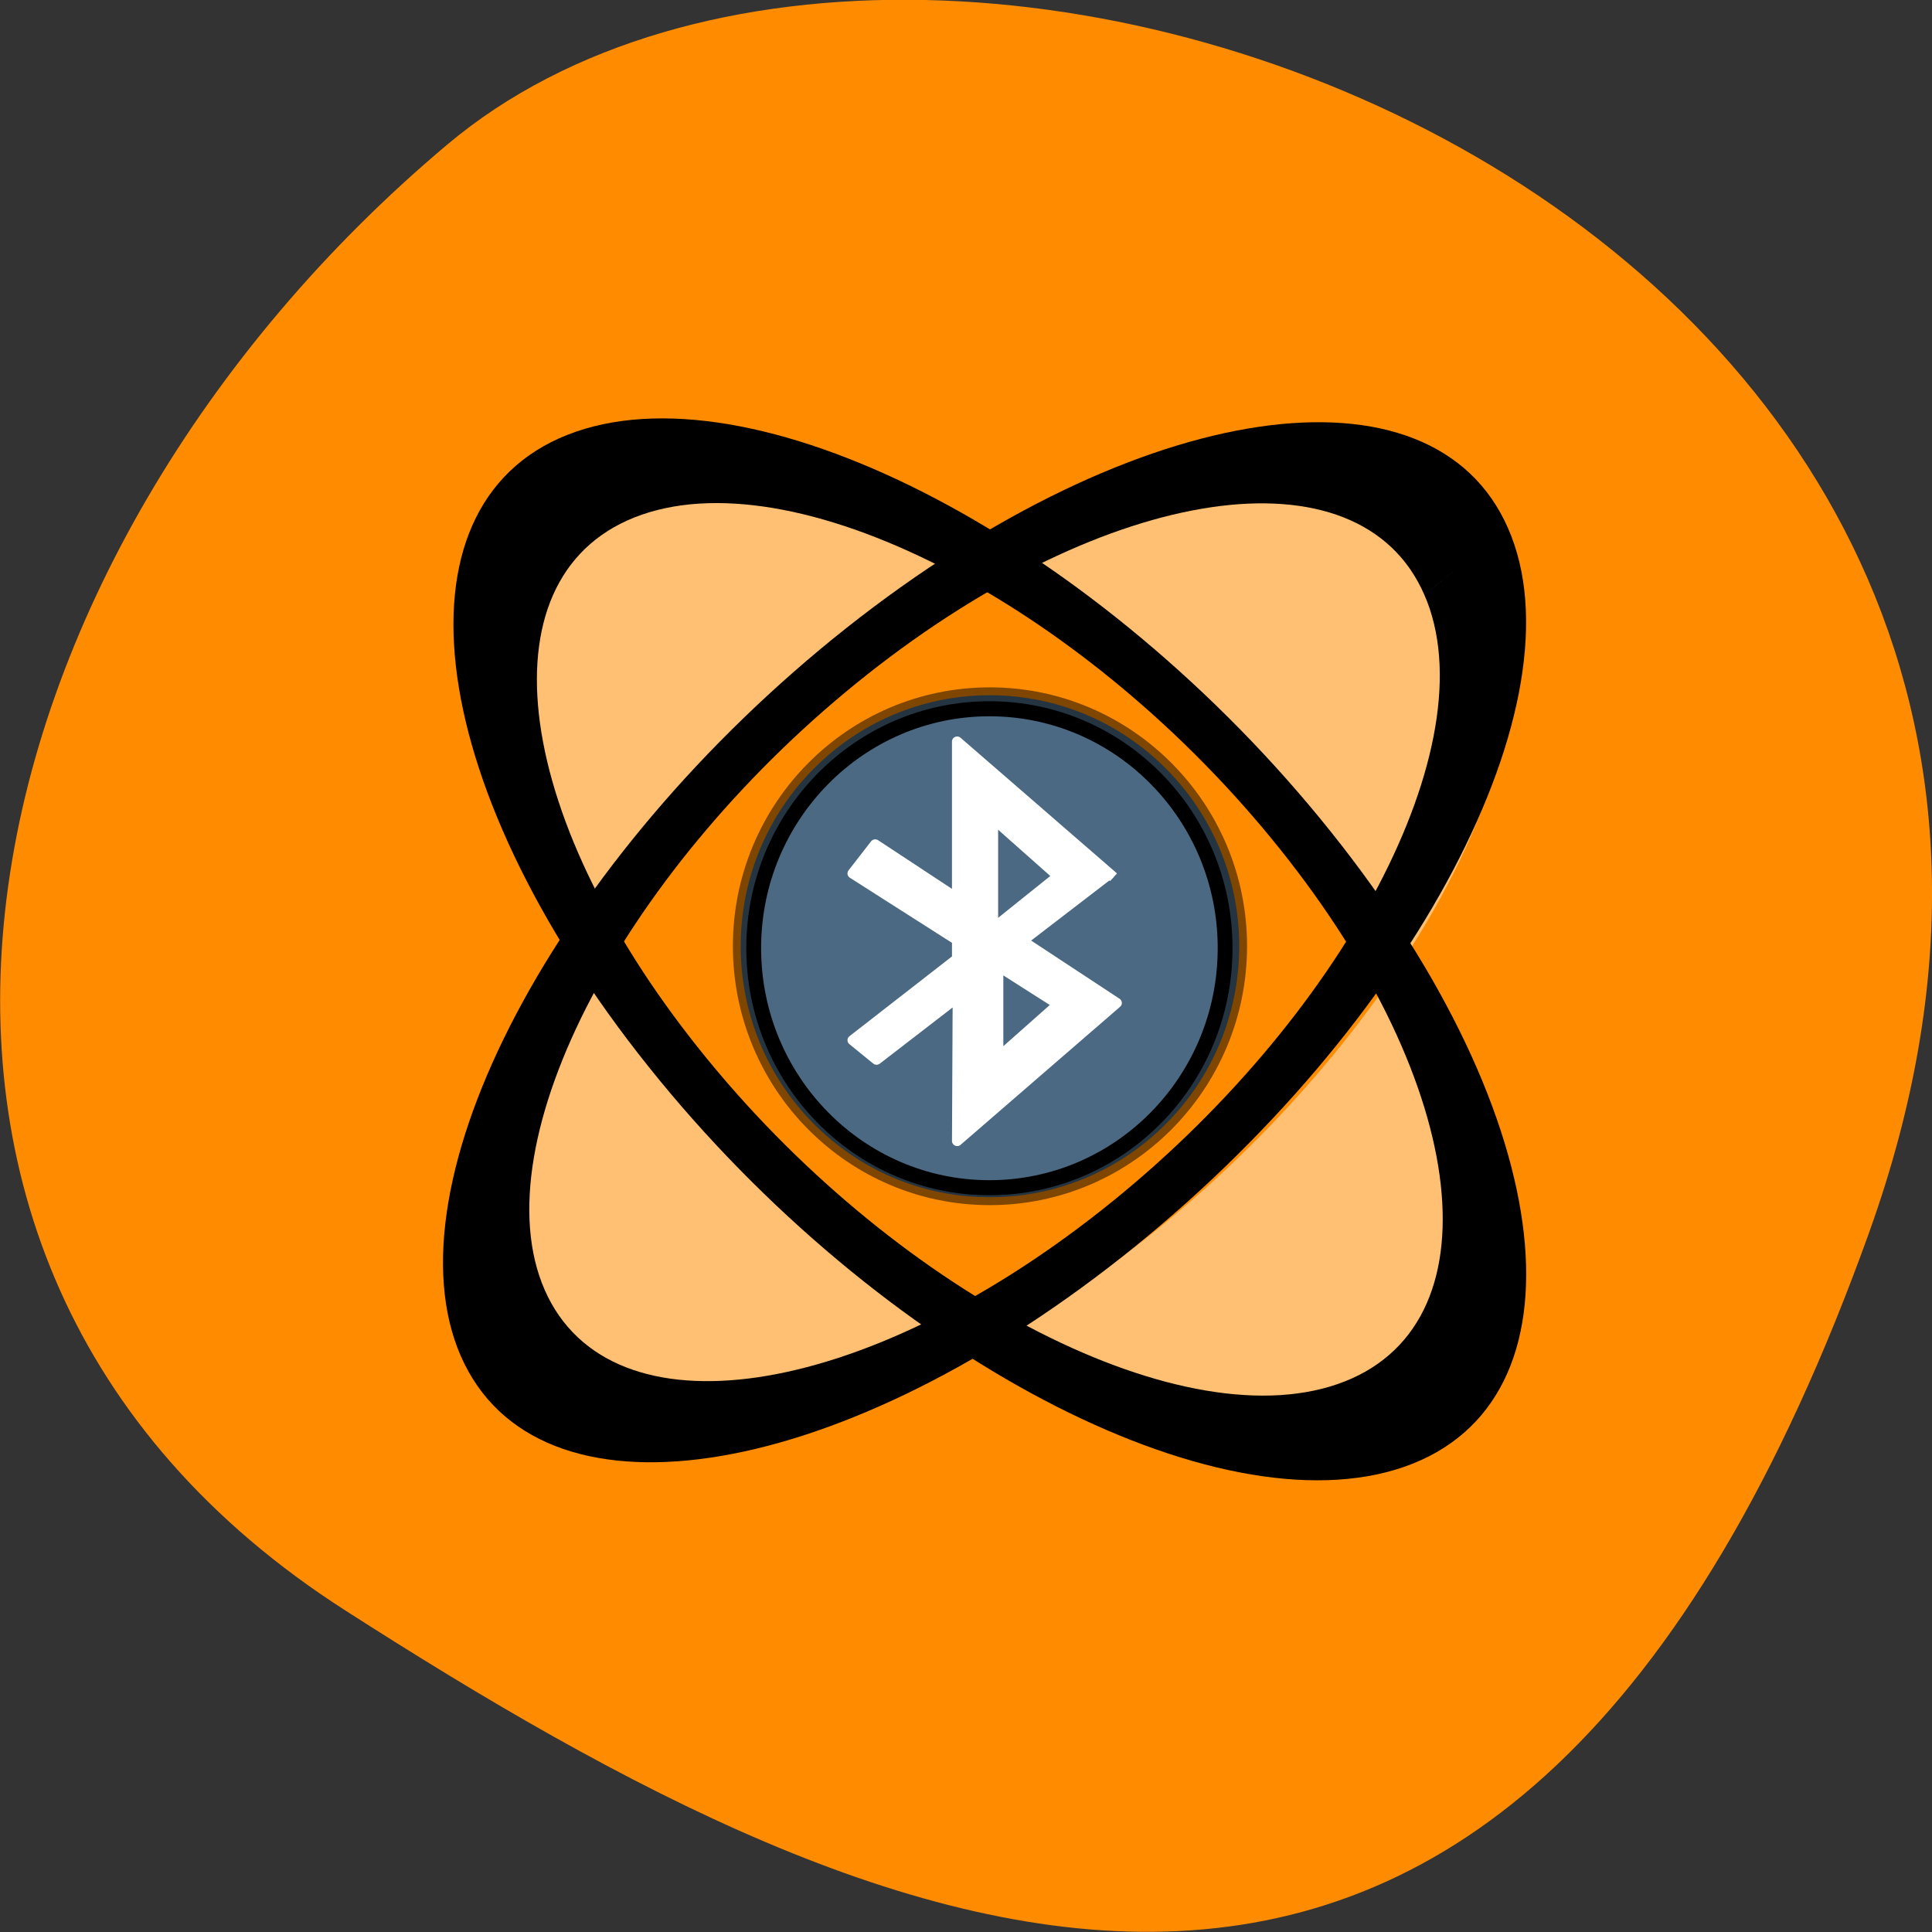 <svg xmlns="http://www.w3.org/2000/svg" viewBox="0 0 22 22" xmlns:xlink="http://www.w3.org/1999/xlink"><rect x="0" y="0" width="22" height="22" fill="#333333" stroke="none"/><path d="m 21.289 14.02 c 4.105 -11.465 -10.656 -17.04 -16.199 -12.371 c -5.547 4.664 -7.441 12.664 -1.16 16.688 c 6.281 4.03 13.25 7.148 17.359 -4.316" fill="#ff8c00"/><path d="m 5.496 10.434 l 4.398 -4.902" fill="#000002" fill-rule="evenodd" fill-opacity="0.2" id="0"/><path d="m 14.297 5.531 l 4.402 4.906" fill="#000002" fill-rule="evenodd" fill-opacity="0.2" id="1"/><use xlink:href="#0"/><use xlink:href="#1"/><path d="m 17.05 6.449 c 0.813 1.848 -0.992 5.285 -4.03 7.676 c -3.039 2.391 -6.164 2.828 -6.977 0.98 c -0.813 -1.848 0.992 -5.289 4.03 -7.676 c 3.039 -2.391 6.164 -2.832 6.977 -0.98 m -1.172 9.719 c -1.984 0.691 -5.535 -1.164 -7.926 -4.141 c -2.395 -2.977 -2.723 -5.949 -0.738 -6.641 c 1.988 -0.691 5.539 1.164 7.93 4.141 c 2.391 2.973 2.723 5.949 0.734 6.641" fill="#fff" fill-rule="evenodd" fill-opacity="0.451"/><g stroke="#000"><g fill="none" stroke-width="11.1"><path d="m 148.81 80.28 c 0.028 38.16 -28.538 69.08 -63.766 69.07 c -35.23 -0.011 -63.775 -30.883 -63.789 -69.1 c 0.006 -38.11 28.572 -69.03 63.766 -69.07 c 35.23 0.011 63.809 30.931 63.789 69.1" transform="matrix(0.086 -0.068 0.021 0.048 2.212 12.659)"/><path d="m 148.83 80.26 c 0 38.2 -28.578 69.12 -63.793 69.09 c -35.23 0.033 -63.775 -30.912 -63.787 -69.05 c 0 -38.2 28.578 -69.12 63.793 -69.09 c 35.23 -0.033 63.775 30.912 63.787 69.05" transform="matrix(0.068 0.085 -0.052 0.018 9.663 2.137)"/></g><g fill="#4b6982" stroke-width="1.382"><path d="m 46.01 23.987 c 0 12.154 -9.869 22 -22.02 22 c -12.147 0 -21.986 -9.849 -21.986 -22 c 0 -12.12 9.839 -21.973 21.986 -21.973 c 12.147 0 22.02 9.849 22.02 21.973" transform="matrix(0.129 0 0 0.13 8.176 7.655)" stroke-opacity="0.502"/><path d="m 45.988 23.988 c 0 12.173 -9.846 22.01 -22 22.01 c -12.12 0 -22 -9.833 -22 -22.01 c 0 -12.141 9.878 -21.974 22 -21.974 c 12.155 0 22 9.833 22 21.974" transform="matrix(0.122 0 0 0.124 8.34 7.821)"/></g></g><path d="m 80.72 75.7 v 10.324 l 6.646 -6.01 l -6.646 -4.314 m 3.172 -2.504 l 9.931 6.664 l -17.634 15.563 l 0.076 -16.179 h -0.076 l -8.911 7.01 l -2.643 -2.196 l 11.554 -9.168 v -2.119 l -11.554 -7.512 l 2.492 -3.274 l 9.06 6.086 v -17.681 l 17.294 15.293 m -12.763 -6.125 l 6.646 6.01 l -6.646 5.432" transform="matrix(0.103 0 0 0.101 3.052 3.355)" fill="#fff" fill-rule="evenodd" stroke="#fff" stroke-linejoin="round" stroke-width="1.146"/></svg>